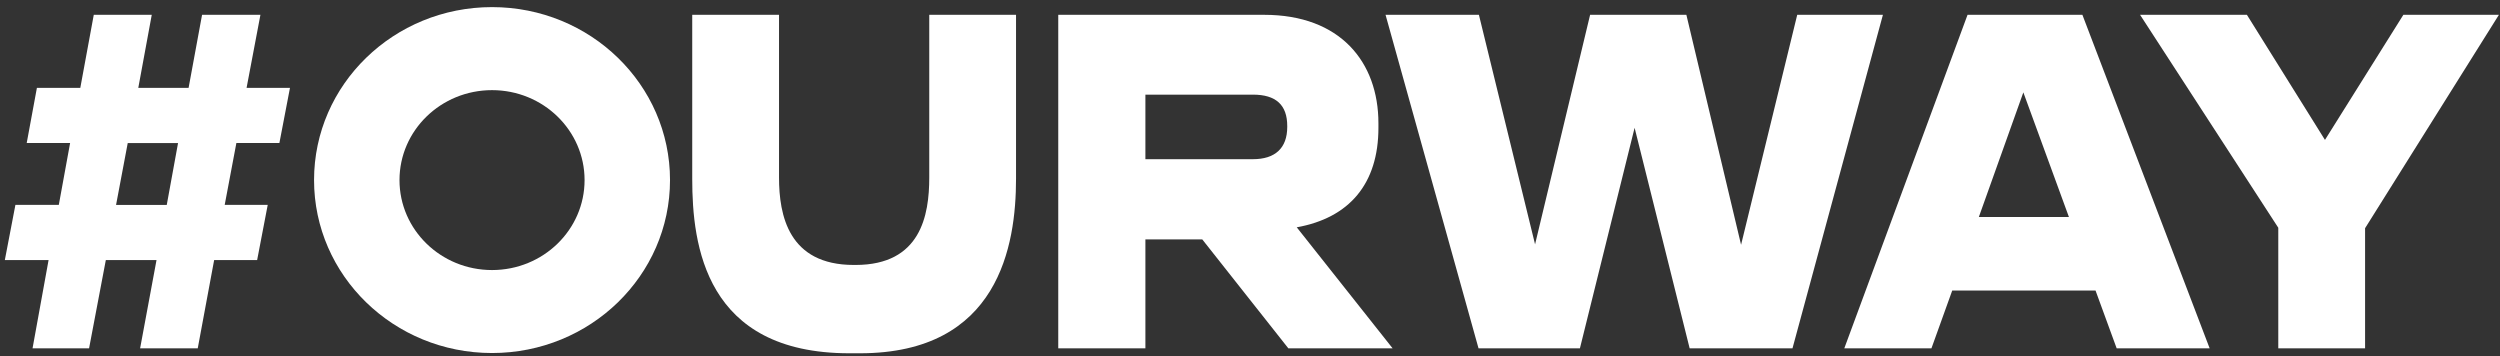 <svg width="351" height="50" viewBox="0 0 351 50" fill="none" xmlns="http://www.w3.org/2000/svg">
<rect x="0" y="0" width="351" height="50" fill="#333333" stroke="none"/>
<path d="M21.976 36.51H14.859L12.506 48.907H4.569L6.821 36.51H0.679L2.163 28.767H8.256L9.843 20.081H3.75L5.181 12.338H11.274L13.166 2.081H21.307L19.415 12.338H26.478L28.37 2.081H36.564L34.619 12.338H40.712L39.227 20.081H33.187L31.548 28.767H37.588L36.103 36.51H30.067L27.763 48.907H19.672L21.976 36.51ZM24.998 20.085H17.934L16.295 28.772H23.412L24.998 20.085Z" fill="white"/>
<path d="M97.189 25.12V2.081H109.375V24.928C109.375 30.213 110.704 37.199 119.868 37.199H120.125C129.289 37.199 130.468 30.213 130.468 24.928V2.081H142.65V25.116C142.65 34.429 140.244 49.6 120.737 49.6H119.252C98.979 49.6 97.189 34.371 97.189 25.12Z" fill="white"/>
<path d="M160.814 33.614V48.907H148.579V2.081H177.507C188.156 2.081 193.531 8.691 193.531 17.31V17.941C193.531 25.809 189.436 30.593 182.063 31.914L195.525 48.907H180.884L168.799 33.614H160.814ZM160.814 22.35H175.916C178.987 22.35 180.729 20.837 180.729 17.816V17.691C180.729 14.733 179.142 13.287 175.916 13.287H160.814V22.35Z" fill="white"/>
<path d="M207.586 48.907L194.531 2.081H207.639L215.523 34.304L223.251 2.081H236.767L244.446 34.366L252.33 2.081H264.361L251.665 48.907H237.227L229.499 17.941L221.82 48.907H207.586Z" fill="white"/>
<path d="M294.212 40.788H274.094L271.174 48.907H258.938L276.243 2.081H292.369L310.236 48.907H297.181L294.212 40.788ZM284.078 12.969L277.829 30.468H290.477L284.078 12.969Z" fill="white"/>
<path d="M319.871 31.976L300.466 2.081H315.466L326.425 19.642L337.432 2.081H350.846L332.057 32.039V48.907H319.871V31.976Z" fill="white"/>
<path d="M69.081 0.998C55.282 0.998 44.093 11.873 44.093 25.281C44.093 38.69 55.282 49.565 69.081 49.565C82.88 49.565 94.07 38.69 94.07 25.281C94.07 11.873 82.885 0.998 69.081 0.998ZM69.081 37.915C61.907 37.915 56.089 32.263 56.089 25.286C56.089 18.308 61.907 12.656 69.081 12.656C76.256 12.656 82.074 18.308 82.074 25.286C82.074 32.263 76.26 37.915 69.081 37.915Z" fill="white"/>
</svg>
